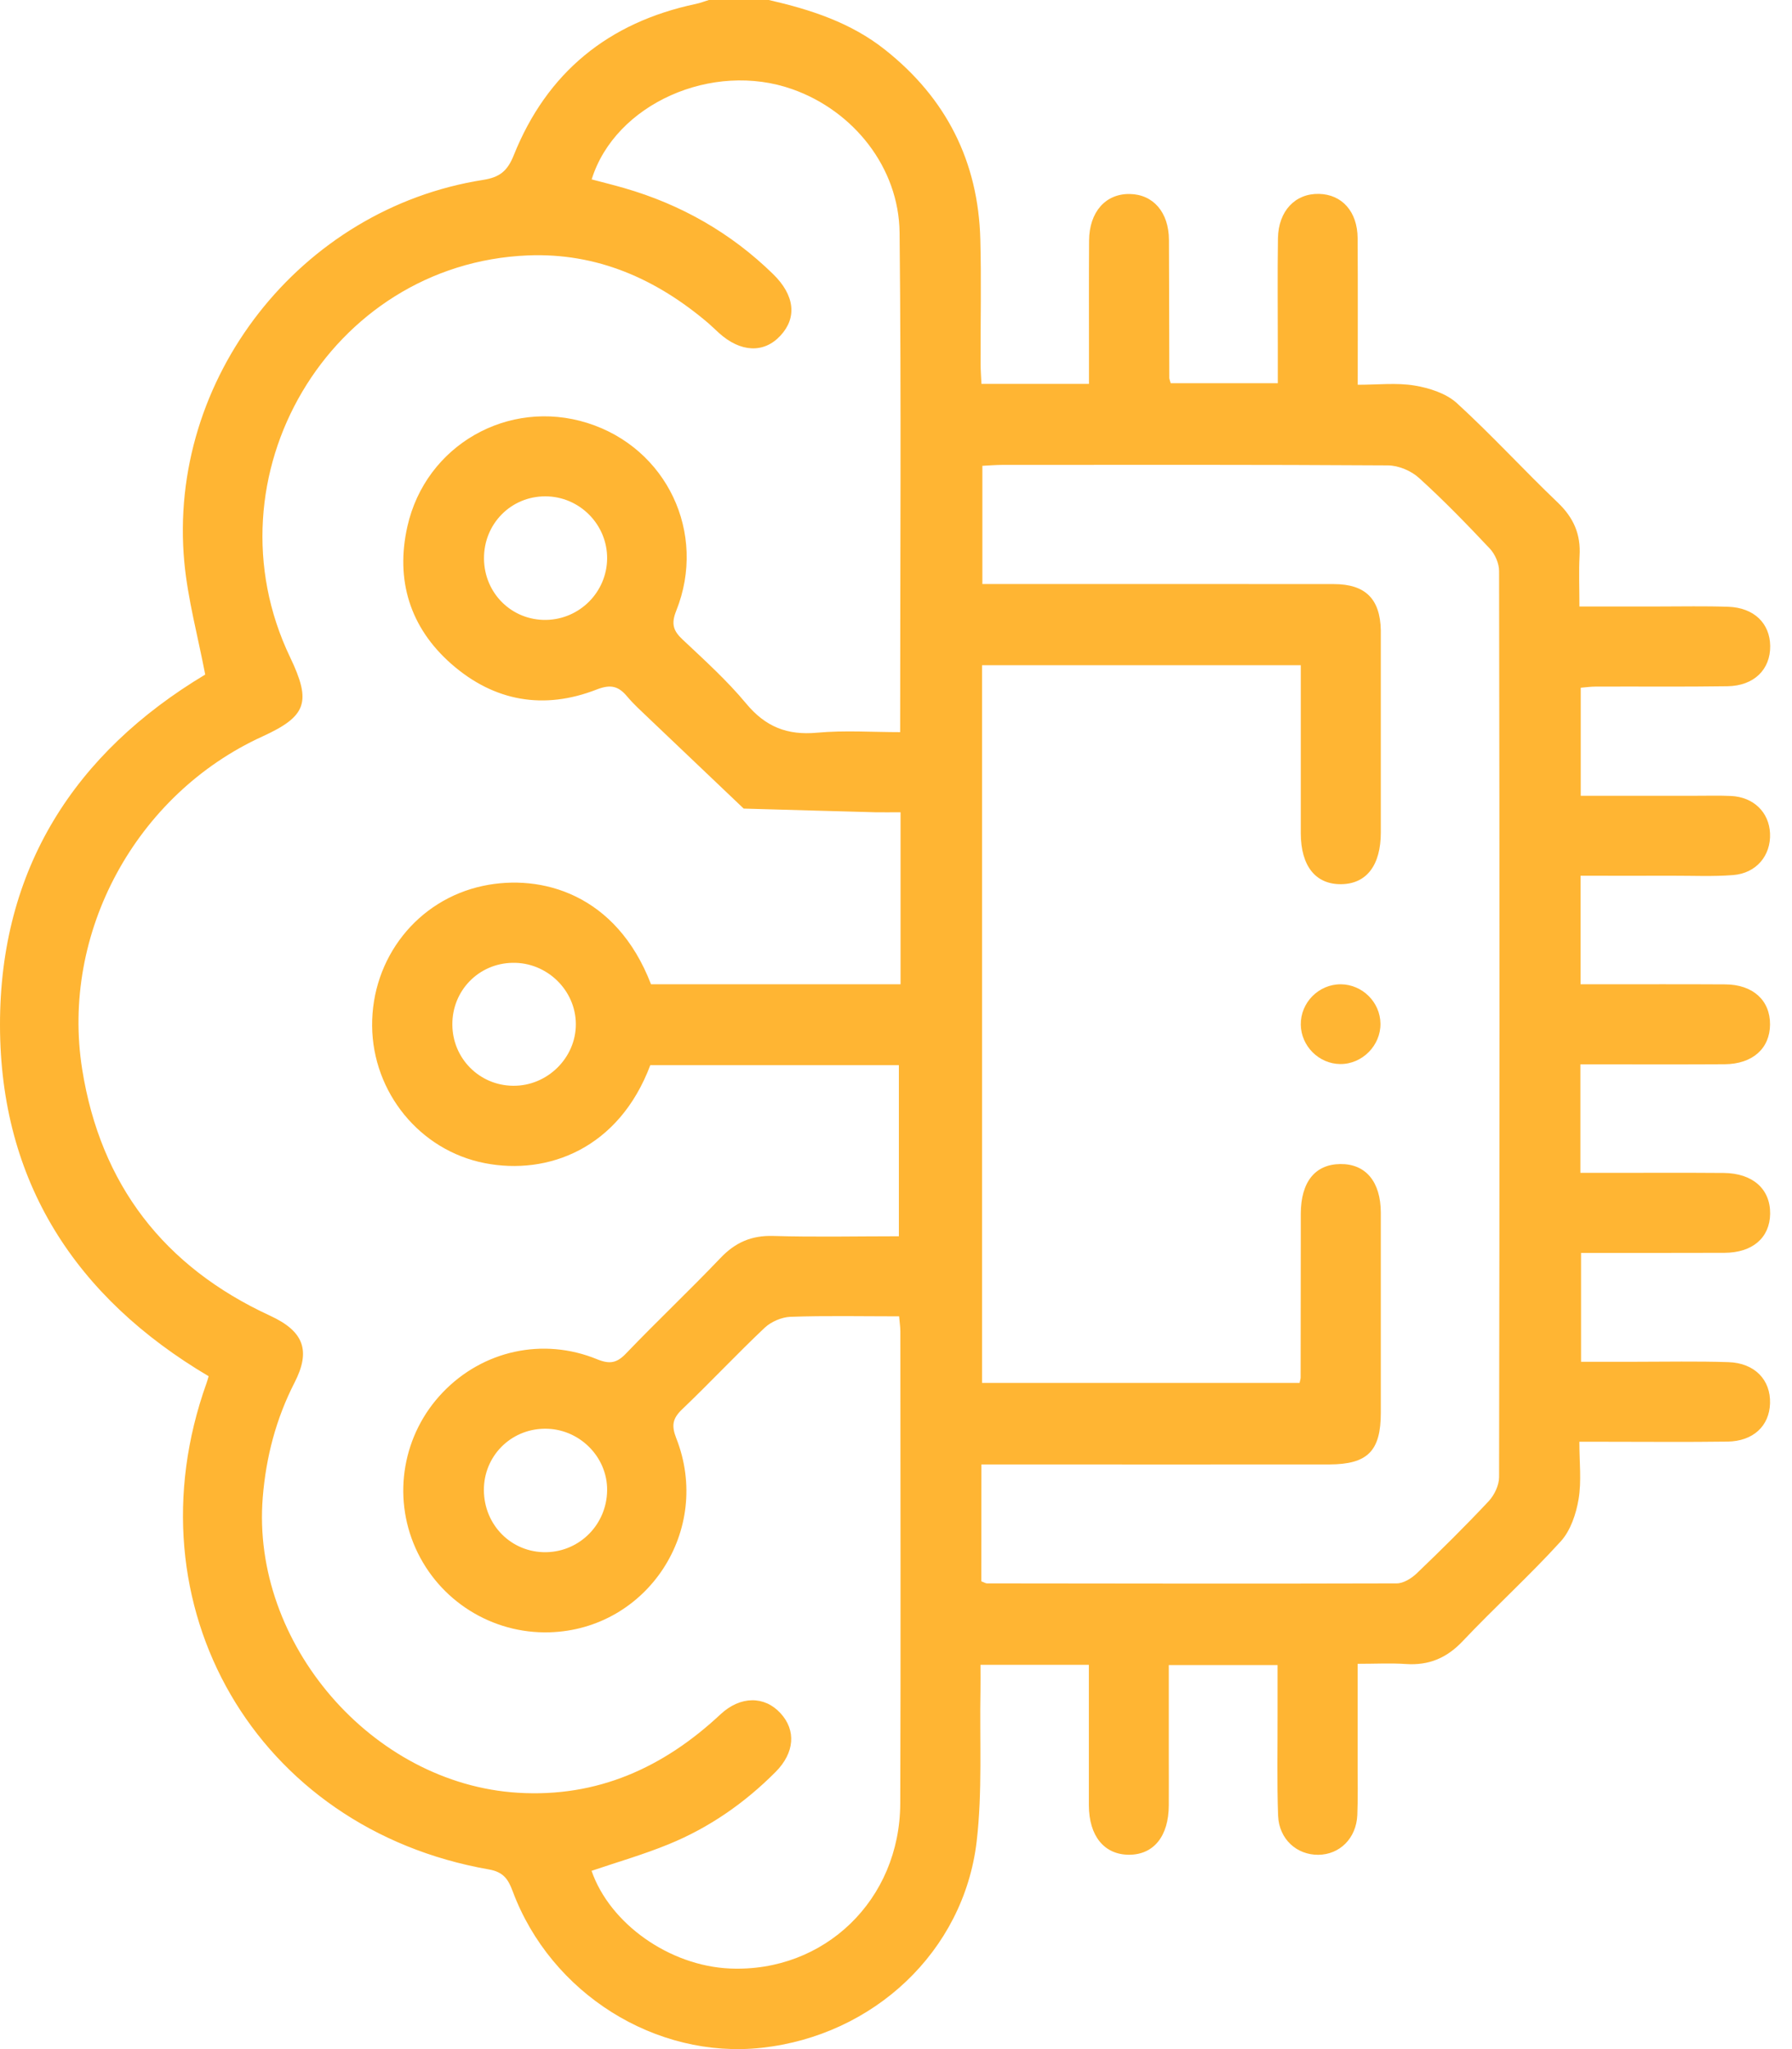 <svg width="35" height="40" viewBox="0 0 35 40" fill="none" xmlns="http://www.w3.org/2000/svg">
<path d="M15.016 0C15.832 0.187 16.617 0.44 17.286 0.971C18.482 1.917 19.107 3.154 19.147 4.674C19.168 5.48 19.15 6.288 19.152 7.096C19.152 7.222 19.163 7.35 19.169 7.494C19.867 7.494 20.538 7.494 21.269 7.494C21.269 7.303 21.269 7.113 21.269 6.924C21.269 6.182 21.266 5.44 21.271 4.698C21.274 4.139 21.592 3.779 22.066 3.787C22.524 3.795 22.828 4.143 22.831 4.682C22.836 5.581 22.835 6.478 22.838 7.377C22.838 7.401 22.851 7.427 22.865 7.481C23.537 7.481 24.218 7.481 24.957 7.481C24.957 7.244 24.957 7.001 24.957 6.76C24.957 6.056 24.949 5.354 24.96 4.65C24.97 4.115 25.299 3.774 25.763 3.785C26.212 3.796 26.513 4.131 26.516 4.65C26.522 5.584 26.518 6.52 26.518 7.511C26.911 7.511 27.277 7.468 27.628 7.526C27.917 7.574 28.243 7.678 28.453 7.868C29.134 8.49 29.759 9.175 30.428 9.813C30.735 10.107 30.877 10.431 30.851 10.852C30.834 11.161 30.848 11.473 30.848 11.839C31.386 11.839 31.889 11.839 32.393 11.839C32.849 11.839 33.305 11.829 33.76 11.845C34.259 11.864 34.569 12.168 34.574 12.61C34.579 13.069 34.259 13.388 33.741 13.396C32.882 13.409 32.024 13.399 31.163 13.403C31.075 13.403 30.986 13.415 30.874 13.425C30.874 14.124 30.874 14.807 30.874 15.534C31.641 15.534 32.393 15.534 33.145 15.534C33.365 15.534 33.588 15.528 33.808 15.538C34.248 15.558 34.552 15.854 34.571 16.268C34.59 16.7 34.304 17.047 33.85 17.082C33.461 17.113 33.069 17.094 32.679 17.095C32.084 17.097 31.488 17.095 30.871 17.095C30.871 17.808 30.871 18.48 30.871 19.214C30.991 19.214 31.115 19.214 31.238 19.214C32.059 19.214 32.879 19.211 33.698 19.216C34.237 19.219 34.574 19.528 34.571 19.999C34.568 20.468 34.229 20.77 33.687 20.775C32.879 20.78 32.073 20.777 31.266 20.777C31.139 20.777 31.011 20.777 30.867 20.777C30.867 21.491 30.867 22.163 30.867 22.895C31.061 22.895 31.251 22.895 31.44 22.895C32.182 22.895 32.924 22.891 33.666 22.897C34.235 22.902 34.579 23.212 34.573 23.695C34.566 24.162 34.229 24.455 33.679 24.456C32.756 24.459 31.835 24.458 30.88 24.458C30.88 25.168 30.88 25.848 30.88 26.583C31.229 26.583 31.576 26.583 31.921 26.583C32.534 26.583 33.145 26.57 33.757 26.59C34.272 26.606 34.586 26.937 34.571 27.396C34.557 27.837 34.242 28.134 33.741 28.141C32.934 28.152 32.128 28.144 31.32 28.144C31.179 28.144 31.04 28.144 30.847 28.144C30.847 28.545 30.891 28.913 30.832 29.263C30.784 29.551 30.675 29.878 30.485 30.087C29.873 30.76 29.195 31.374 28.569 32.036C28.256 32.367 27.907 32.513 27.46 32.483C27.164 32.463 26.865 32.479 26.516 32.479C26.516 33.146 26.516 33.781 26.516 34.414C26.516 34.753 26.524 35.092 26.51 35.43C26.491 35.884 26.167 36.204 25.747 36.207C25.328 36.21 24.982 35.903 24.963 35.446C24.938 34.782 24.954 34.118 24.952 33.455C24.952 33.146 24.952 32.836 24.952 32.503C24.232 32.503 23.551 32.503 22.828 32.503C22.828 33.117 22.828 33.712 22.828 34.307C22.828 34.619 22.83 34.932 22.828 35.244C22.825 35.846 22.532 36.207 22.049 36.206C21.567 36.204 21.269 35.841 21.267 35.241C21.266 34.334 21.267 33.426 21.267 32.499C20.554 32.499 19.881 32.499 19.15 32.499C19.15 32.662 19.153 32.825 19.15 32.988C19.131 33.976 19.19 34.974 19.075 35.95C18.821 38.097 17.058 39.738 14.872 39.975C12.808 40.199 10.758 38.914 10.014 36.92C9.926 36.684 9.833 36.543 9.55 36.493C5.004 35.699 2.479 31.344 4.033 27.002C4.046 26.967 4.056 26.929 4.075 26.865C1.476 25.328 0.005 23.07 1.17476e-05 20.015C-0.005 16.956 1.46 14.695 4.008 13.168C3.865 12.421 3.669 11.704 3.6 10.975C3.266 7.39 5.869 4.072 9.435 3.512C9.752 3.462 9.907 3.347 10.033 3.034C10.681 1.415 11.883 0.437 13.59 0.077C13.676 0.059 13.759 0.026 13.844 0C14.236 0 14.626 0 15.016 0ZM12.715 19.214C13.511 19.214 14.318 19.214 15.125 19.214C15.939 19.214 16.753 19.214 17.589 19.214C17.589 18.613 17.589 18.068 17.589 17.522C17.589 16.979 17.589 16.436 17.589 15.856C17.398 15.856 17.244 15.859 17.092 15.856C16.236 15.834 15.381 15.808 14.525 15.784C13.905 15.194 13.283 14.604 12.664 14.014C12.523 13.879 12.376 13.747 12.251 13.598C12.082 13.396 11.933 13.352 11.656 13.459C10.623 13.863 9.653 13.694 8.818 12.963C8.006 12.251 7.722 11.325 7.956 10.28C8.313 8.687 9.931 7.772 11.473 8.257C13.019 8.743 13.815 10.403 13.208 11.922C13.105 12.178 13.149 12.314 13.334 12.486C13.761 12.888 14.199 13.283 14.572 13.732C14.948 14.186 15.374 14.357 15.957 14.303C16.492 14.254 17.036 14.292 17.581 14.292C17.581 10.998 17.604 7.77 17.57 4.543C17.557 3.272 16.672 2.165 15.48 1.743C13.913 1.185 12.013 2.029 11.556 3.502C11.768 3.558 11.983 3.611 12.194 3.672C13.302 3.992 14.276 4.546 15.101 5.352C15.522 5.763 15.57 6.202 15.242 6.553C14.919 6.902 14.46 6.88 14.038 6.496C13.97 6.435 13.906 6.37 13.836 6.31C12.819 5.444 11.658 4.93 10.307 4.986C6.437 5.146 3.98 9.31 5.666 12.83C6.087 13.708 5.991 13.982 5.122 14.378C2.658 15.504 1.179 18.208 1.606 20.879C1.965 23.127 3.205 24.73 5.276 25.684C5.933 25.987 6.075 26.363 5.752 26.991C5.391 27.696 5.196 28.441 5.132 29.23C4.902 32.076 7.267 34.822 10.116 34.996C11.666 35.091 12.957 34.507 14.071 33.466C14.461 33.102 14.932 33.102 15.245 33.444C15.552 33.778 15.52 34.216 15.149 34.589C14.546 35.195 13.852 35.678 13.06 36.001C12.57 36.202 12.058 36.349 11.554 36.52C11.911 37.552 13.075 38.376 14.258 38.427C16.101 38.505 17.577 37.088 17.583 35.204C17.594 32.132 17.586 29.06 17.585 25.988C17.585 25.902 17.57 25.814 17.561 25.696C16.839 25.696 16.137 25.681 15.438 25.705C15.267 25.712 15.063 25.8 14.938 25.916C14.389 26.434 13.873 26.986 13.326 27.508C13.137 27.688 13.11 27.824 13.208 28.075C13.916 29.871 12.645 31.806 10.734 31.864C9.609 31.897 8.575 31.248 8.116 30.221C7.658 29.196 7.868 27.992 8.648 27.18C9.43 26.364 10.604 26.1 11.663 26.534C11.909 26.634 12.048 26.609 12.229 26.419C12.832 25.79 13.468 25.19 14.07 24.559C14.361 24.253 14.677 24.114 15.103 24.127C15.918 24.151 16.734 24.133 17.556 24.133C17.556 22.991 17.556 21.894 17.556 20.793C15.915 20.793 14.305 20.793 12.701 20.793C12.088 22.424 10.698 22.947 9.466 22.705C8.196 22.457 7.279 21.32 7.268 20.028C7.257 18.706 8.149 17.564 9.438 17.292C10.571 17.054 12.037 17.449 12.715 19.214ZM19.166 30.869C19.227 30.891 19.251 30.909 19.275 30.909C21.942 30.912 24.61 30.917 27.279 30.909C27.412 30.909 27.57 30.81 27.672 30.712C28.152 30.253 28.624 29.786 29.078 29.302C29.188 29.183 29.279 28.992 29.279 28.833C29.289 22.937 29.289 17.043 29.279 11.146C29.279 10.998 29.2 10.817 29.097 10.708C28.651 10.235 28.197 9.766 27.715 9.33C27.562 9.19 27.316 9.087 27.111 9.085C24.599 9.069 22.088 9.074 19.576 9.075C19.449 9.075 19.321 9.087 19.187 9.093C19.187 9.873 19.187 10.63 19.187 11.401C19.363 11.401 19.505 11.401 19.648 11.401C21.782 11.401 23.916 11.399 26.051 11.402C26.67 11.402 26.957 11.693 26.969 12.306C26.969 12.344 26.969 12.384 26.969 12.422C26.969 13.699 26.969 14.973 26.969 16.249C26.969 16.892 26.69 17.254 26.196 17.26C25.696 17.266 25.408 16.907 25.406 16.268C25.405 15.618 25.406 14.967 25.406 14.316C25.406 13.878 25.406 13.438 25.406 12.985C23.306 12.985 21.245 12.985 19.181 12.985C19.181 17.673 19.181 22.337 19.181 26.996C21.267 26.996 23.327 26.996 25.382 26.996C25.393 26.941 25.403 26.916 25.403 26.89C25.405 25.966 25.406 25.042 25.406 24.119C25.406 23.975 25.406 23.833 25.406 23.689C25.409 23.073 25.684 22.728 26.179 22.723C26.674 22.718 26.967 23.067 26.969 23.673C26.97 24.974 26.97 26.276 26.969 27.576C26.969 28.328 26.711 28.585 25.961 28.587C23.839 28.589 21.718 28.587 19.596 28.587C19.459 28.587 19.32 28.587 19.168 28.587C19.166 29.379 19.166 30.117 19.166 30.869ZM9.453 10.905C9.458 11.583 9.998 12.114 10.67 12.101C11.324 12.088 11.851 11.557 11.858 10.905C11.864 10.24 11.319 9.689 10.651 9.689C9.979 9.688 9.448 10.227 9.453 10.905ZM9.451 29.092C9.456 29.777 9.995 30.312 10.67 30.3C11.327 30.287 11.85 29.756 11.858 29.094C11.866 28.432 11.303 27.878 10.631 27.89C9.968 27.899 9.446 28.432 9.451 29.092ZM8.835 19.999C8.837 20.66 9.362 21.189 10.021 21.195C10.689 21.203 11.25 20.65 11.247 19.99C11.244 19.328 10.681 18.782 10.011 18.795C9.349 18.806 8.832 19.337 8.835 19.999Z" fill="#FFB533"/>
<path d="M26.962 19.98C26.969 20.409 26.604 20.776 26.175 20.771C25.76 20.767 25.413 20.421 25.406 20.004C25.4 19.57 25.757 19.211 26.19 19.214C26.609 19.219 26.956 19.562 26.962 19.98Z" fill="#FFB533"/>
</svg>
